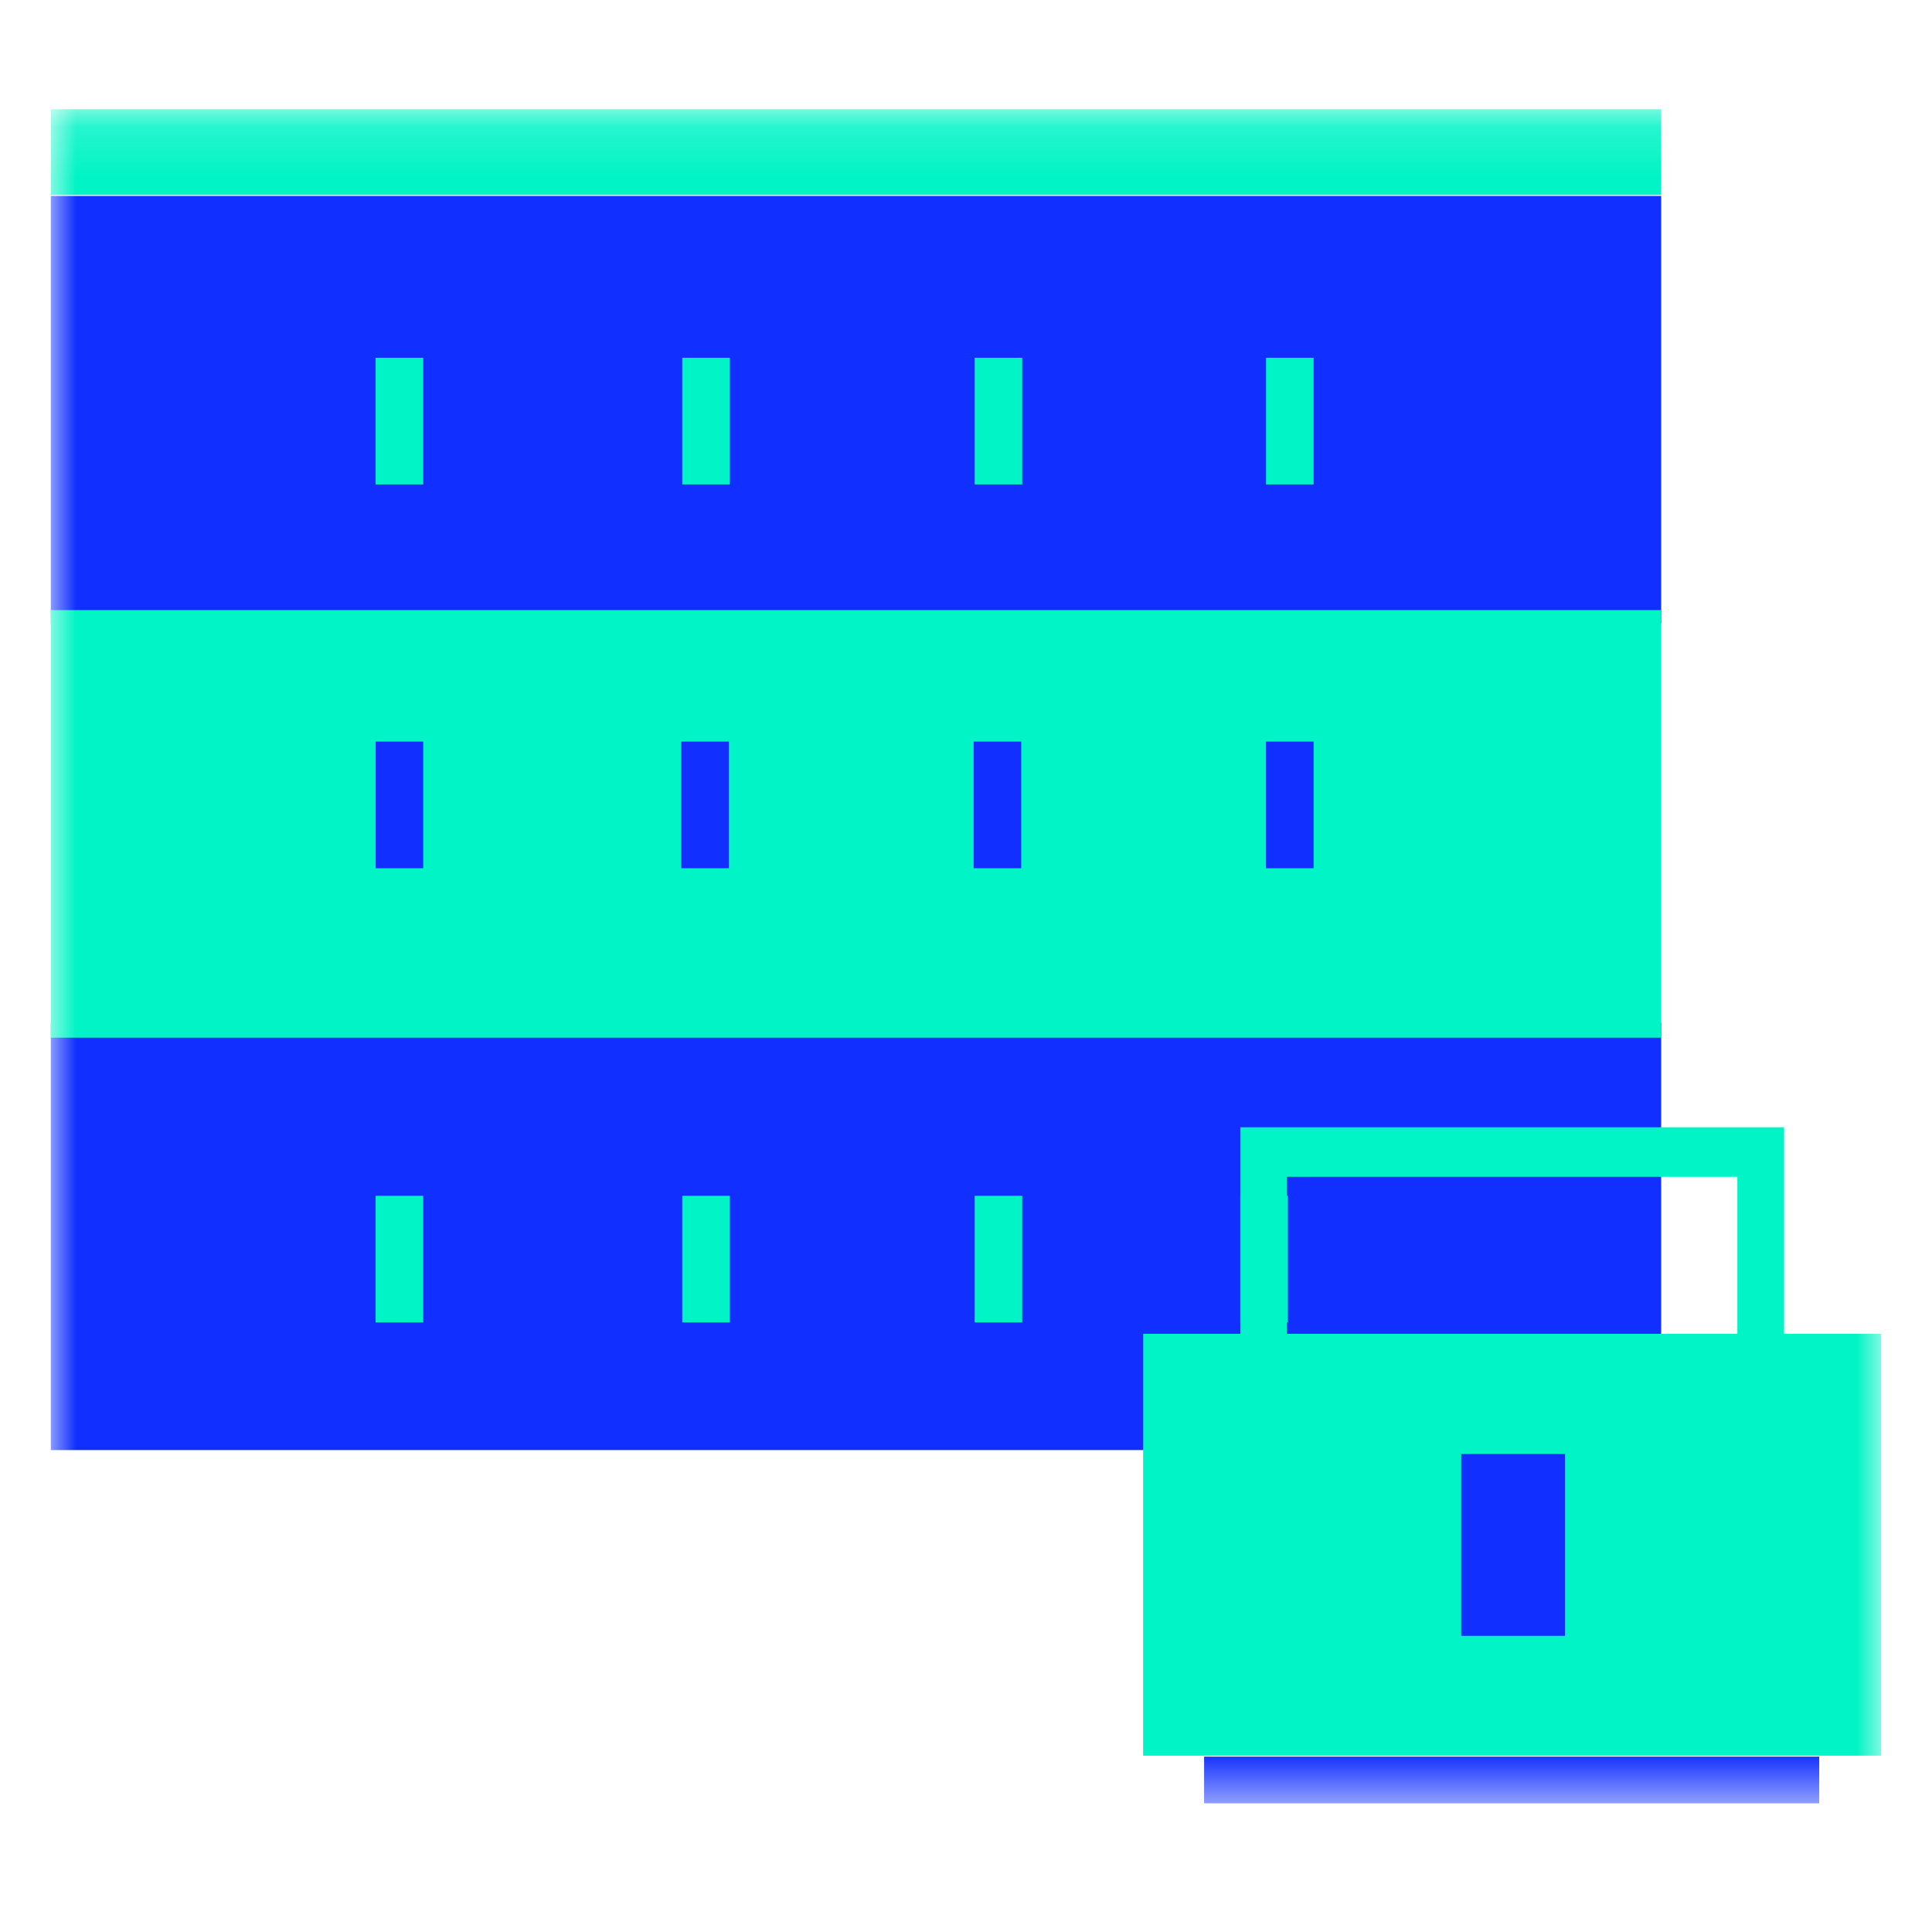 <svg width="38" height="38" viewBox="0 0 38 38" fill="none" xmlns="http://www.w3.org/2000/svg">
<mask id="mask0_2563_117" style="mask-type:luminance" maskUnits="userSpaceOnUse" x="1" y="2" width="36" height="34">
<path d="M37 2.148H1V35.451H37V2.148Z" fill="white"/>
</mask>
<g mask="url(#mask0_2563_117)">
<path d="M32.673 3.854H1V12.264H32.673V3.854Z" fill="#112FFF"/>
<path d="M32.673 20.111H1V28.521H32.673V20.111Z" fill="#112FFF"/>
<path d="M32.673 12H1V20.41H32.673V12Z" fill="#00F4C5"/>
<path d="M32.673 2.148H1V3.834H32.673V2.148Z" fill="#00F4C5"/>
<path d="M24.9 17.077H25.837V14.586H24.9V17.077Z" fill="#112FFF"/>
<path d="M19.15 17.077H20.086V14.586H19.15V17.077Z" fill="#112FFF"/>
<path d="M13.4 17.077H14.336V14.586H13.4V17.077Z" fill="#112FFF"/>
<path d="M7.388 17.077H8.324V14.586H7.388V17.077Z" fill="#112FFF"/>
<path d="M24.395 23.52H25.331V26.011H24.395V23.52ZM19.169 26.011H20.106V23.52H19.169V26.011ZM13.419 26.011H14.355V23.52H13.419V26.011ZM7.388 26.011H8.324V23.52H7.388V26.011ZM24.901 9.528H25.837V7.037H24.901V9.528ZM19.169 9.528H20.106V7.037H19.169V9.528ZM13.419 9.528H14.355V7.037H13.419V9.528ZM7.388 9.528H8.324V7.037H7.388V9.528Z" fill="#00F4C5"/>
<path d="M35.09 22.172V26.761H34.172V23.146H25.312V26.761H24.395V22.172H35.09Z" fill="#00F4C5"/>
<path d="M35.782 35.469V34.551H23.683V35.469H35.782Z" fill="#112FFF"/>
<path d="M22.484 26.234V34.532H37V26.234H22.484Z" fill="#00F4C5"/>
<path d="M28.74 32.175H30.781V28.598H28.74V32.175Z" fill="#112FFF"/>
</g>
</svg>
